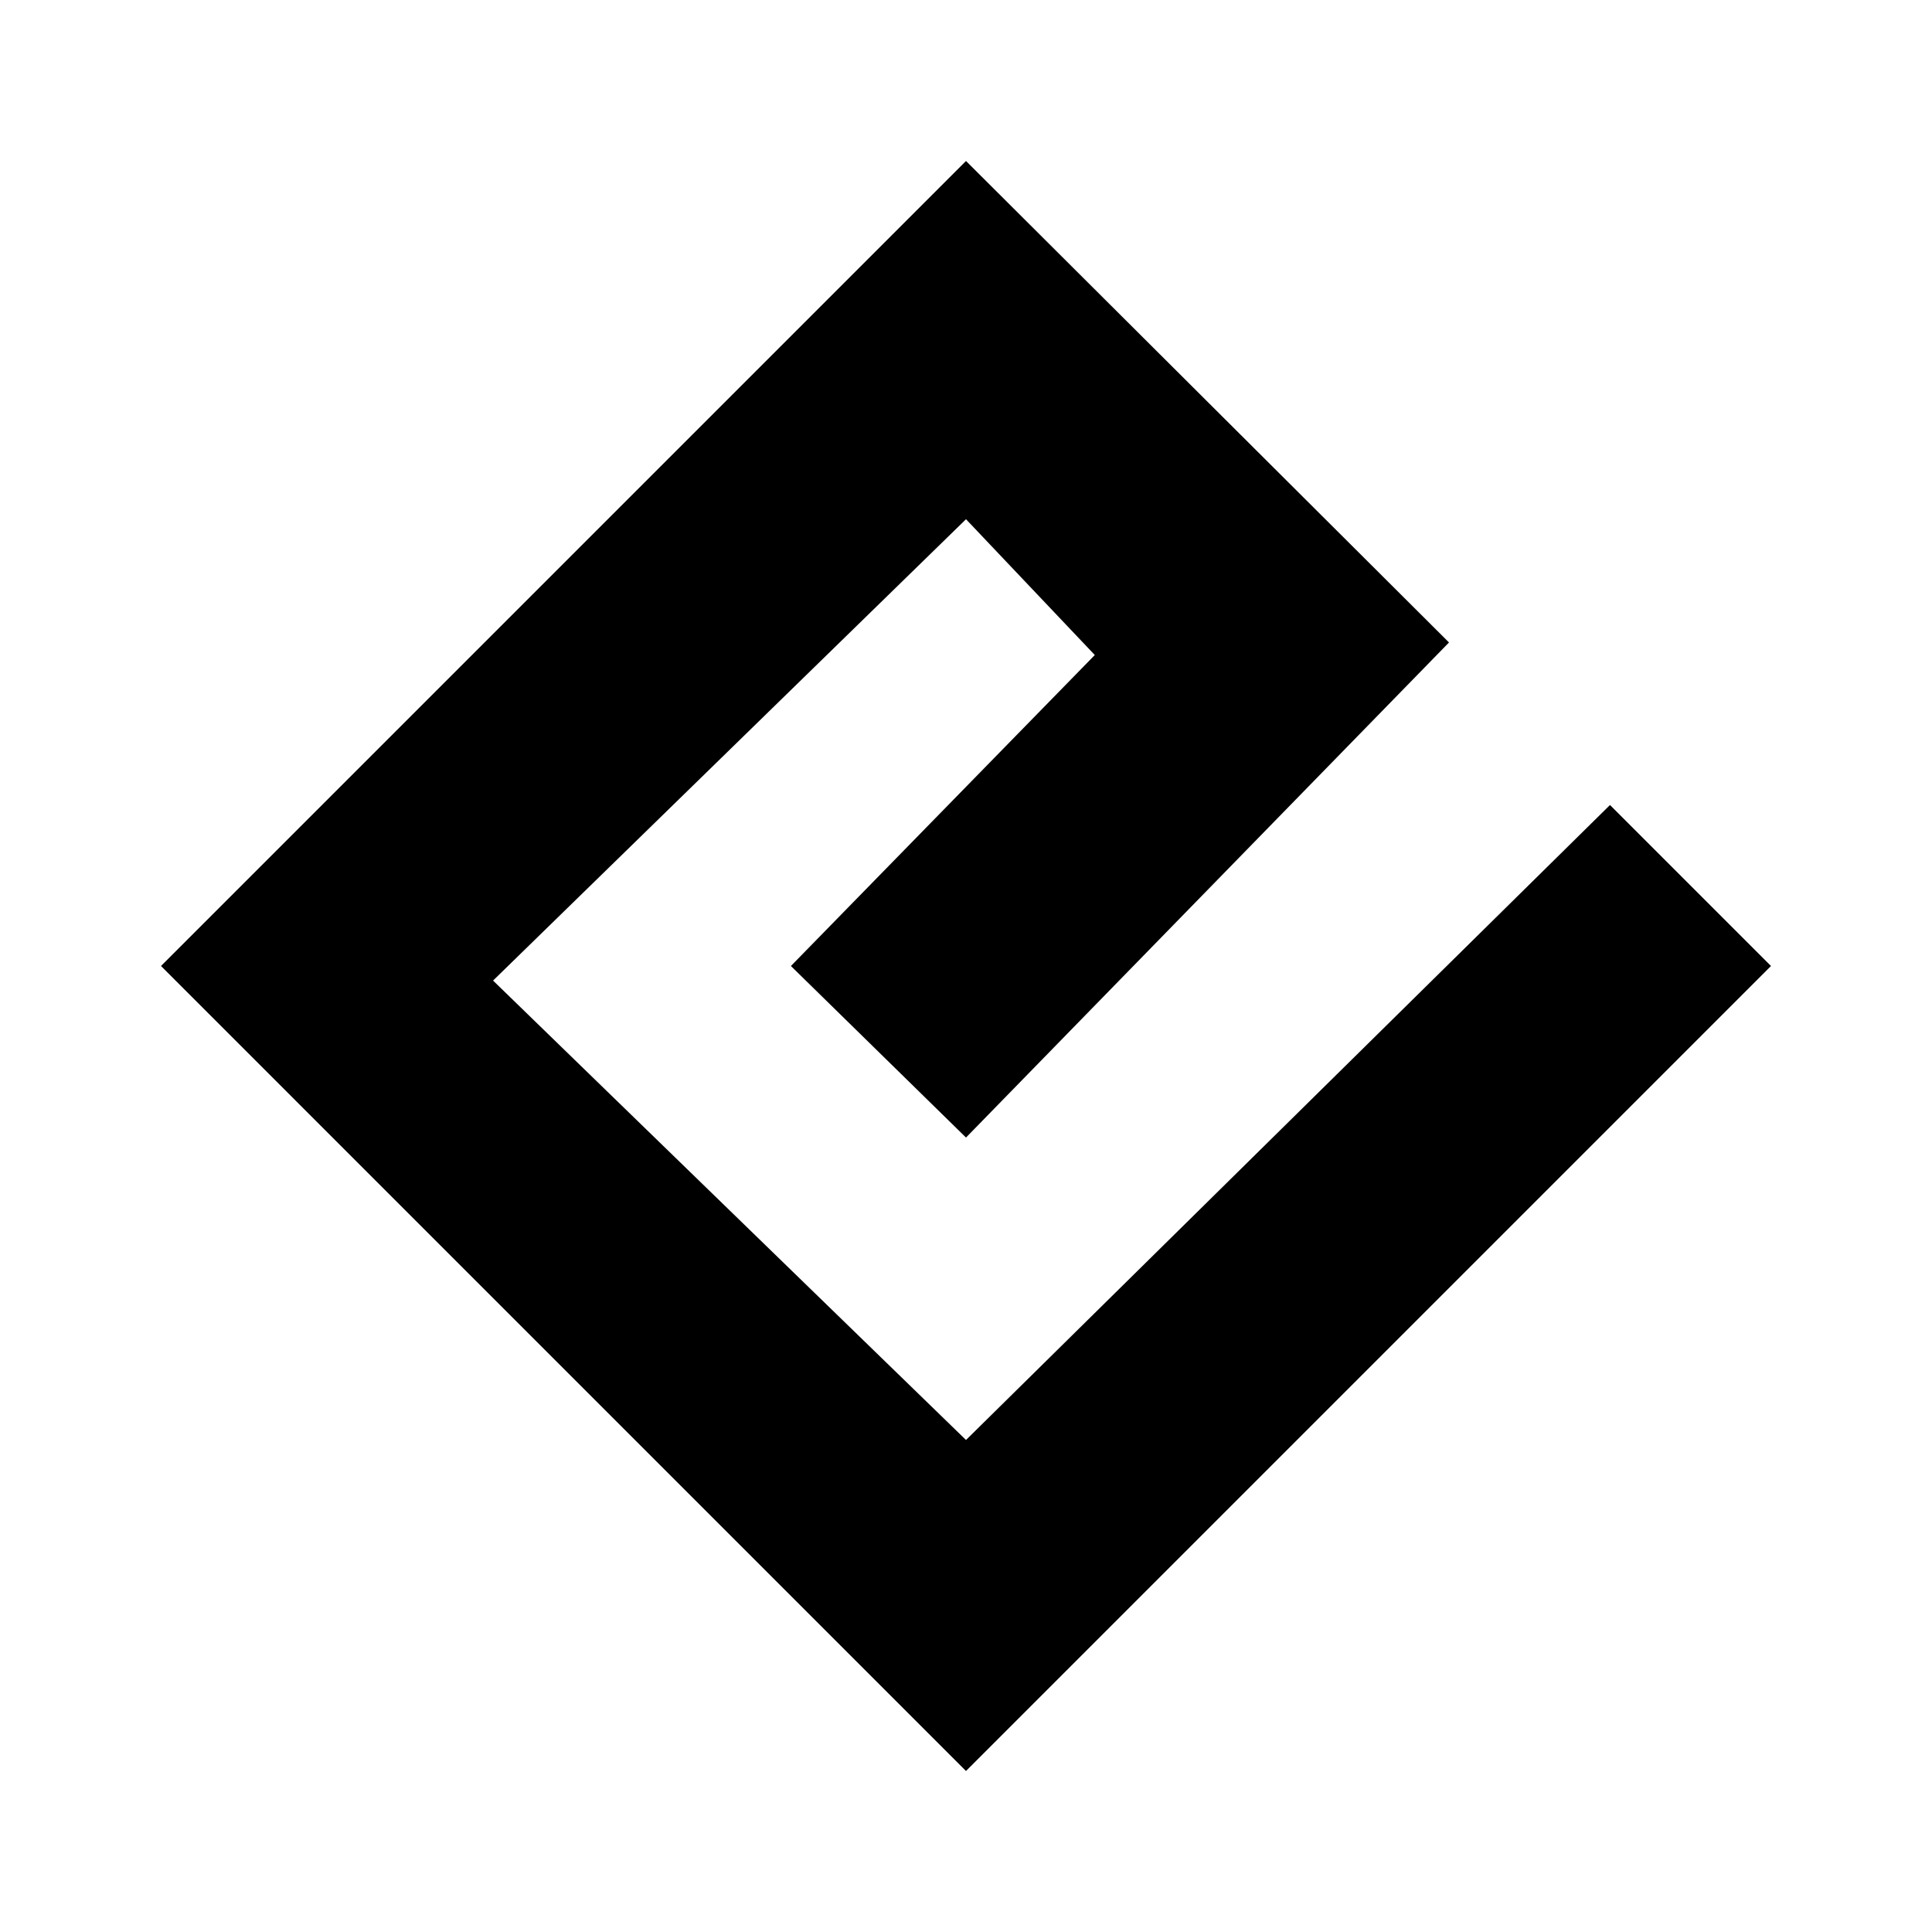 <svg xmlns="http://www.w3.org/2000/svg" xmlns:xlink="http://www.w3.org/1999/xlink" width="24" height="24" viewBox="0 0 24 24"><path fill="currentColor" d="m18 7.981l-6 6.15L9.825 12L13.6 8.137L12 6.45l-5.875 5.731L12 17.888L20 10l2 2l-10 10L2 12L12 2z"/></svg>